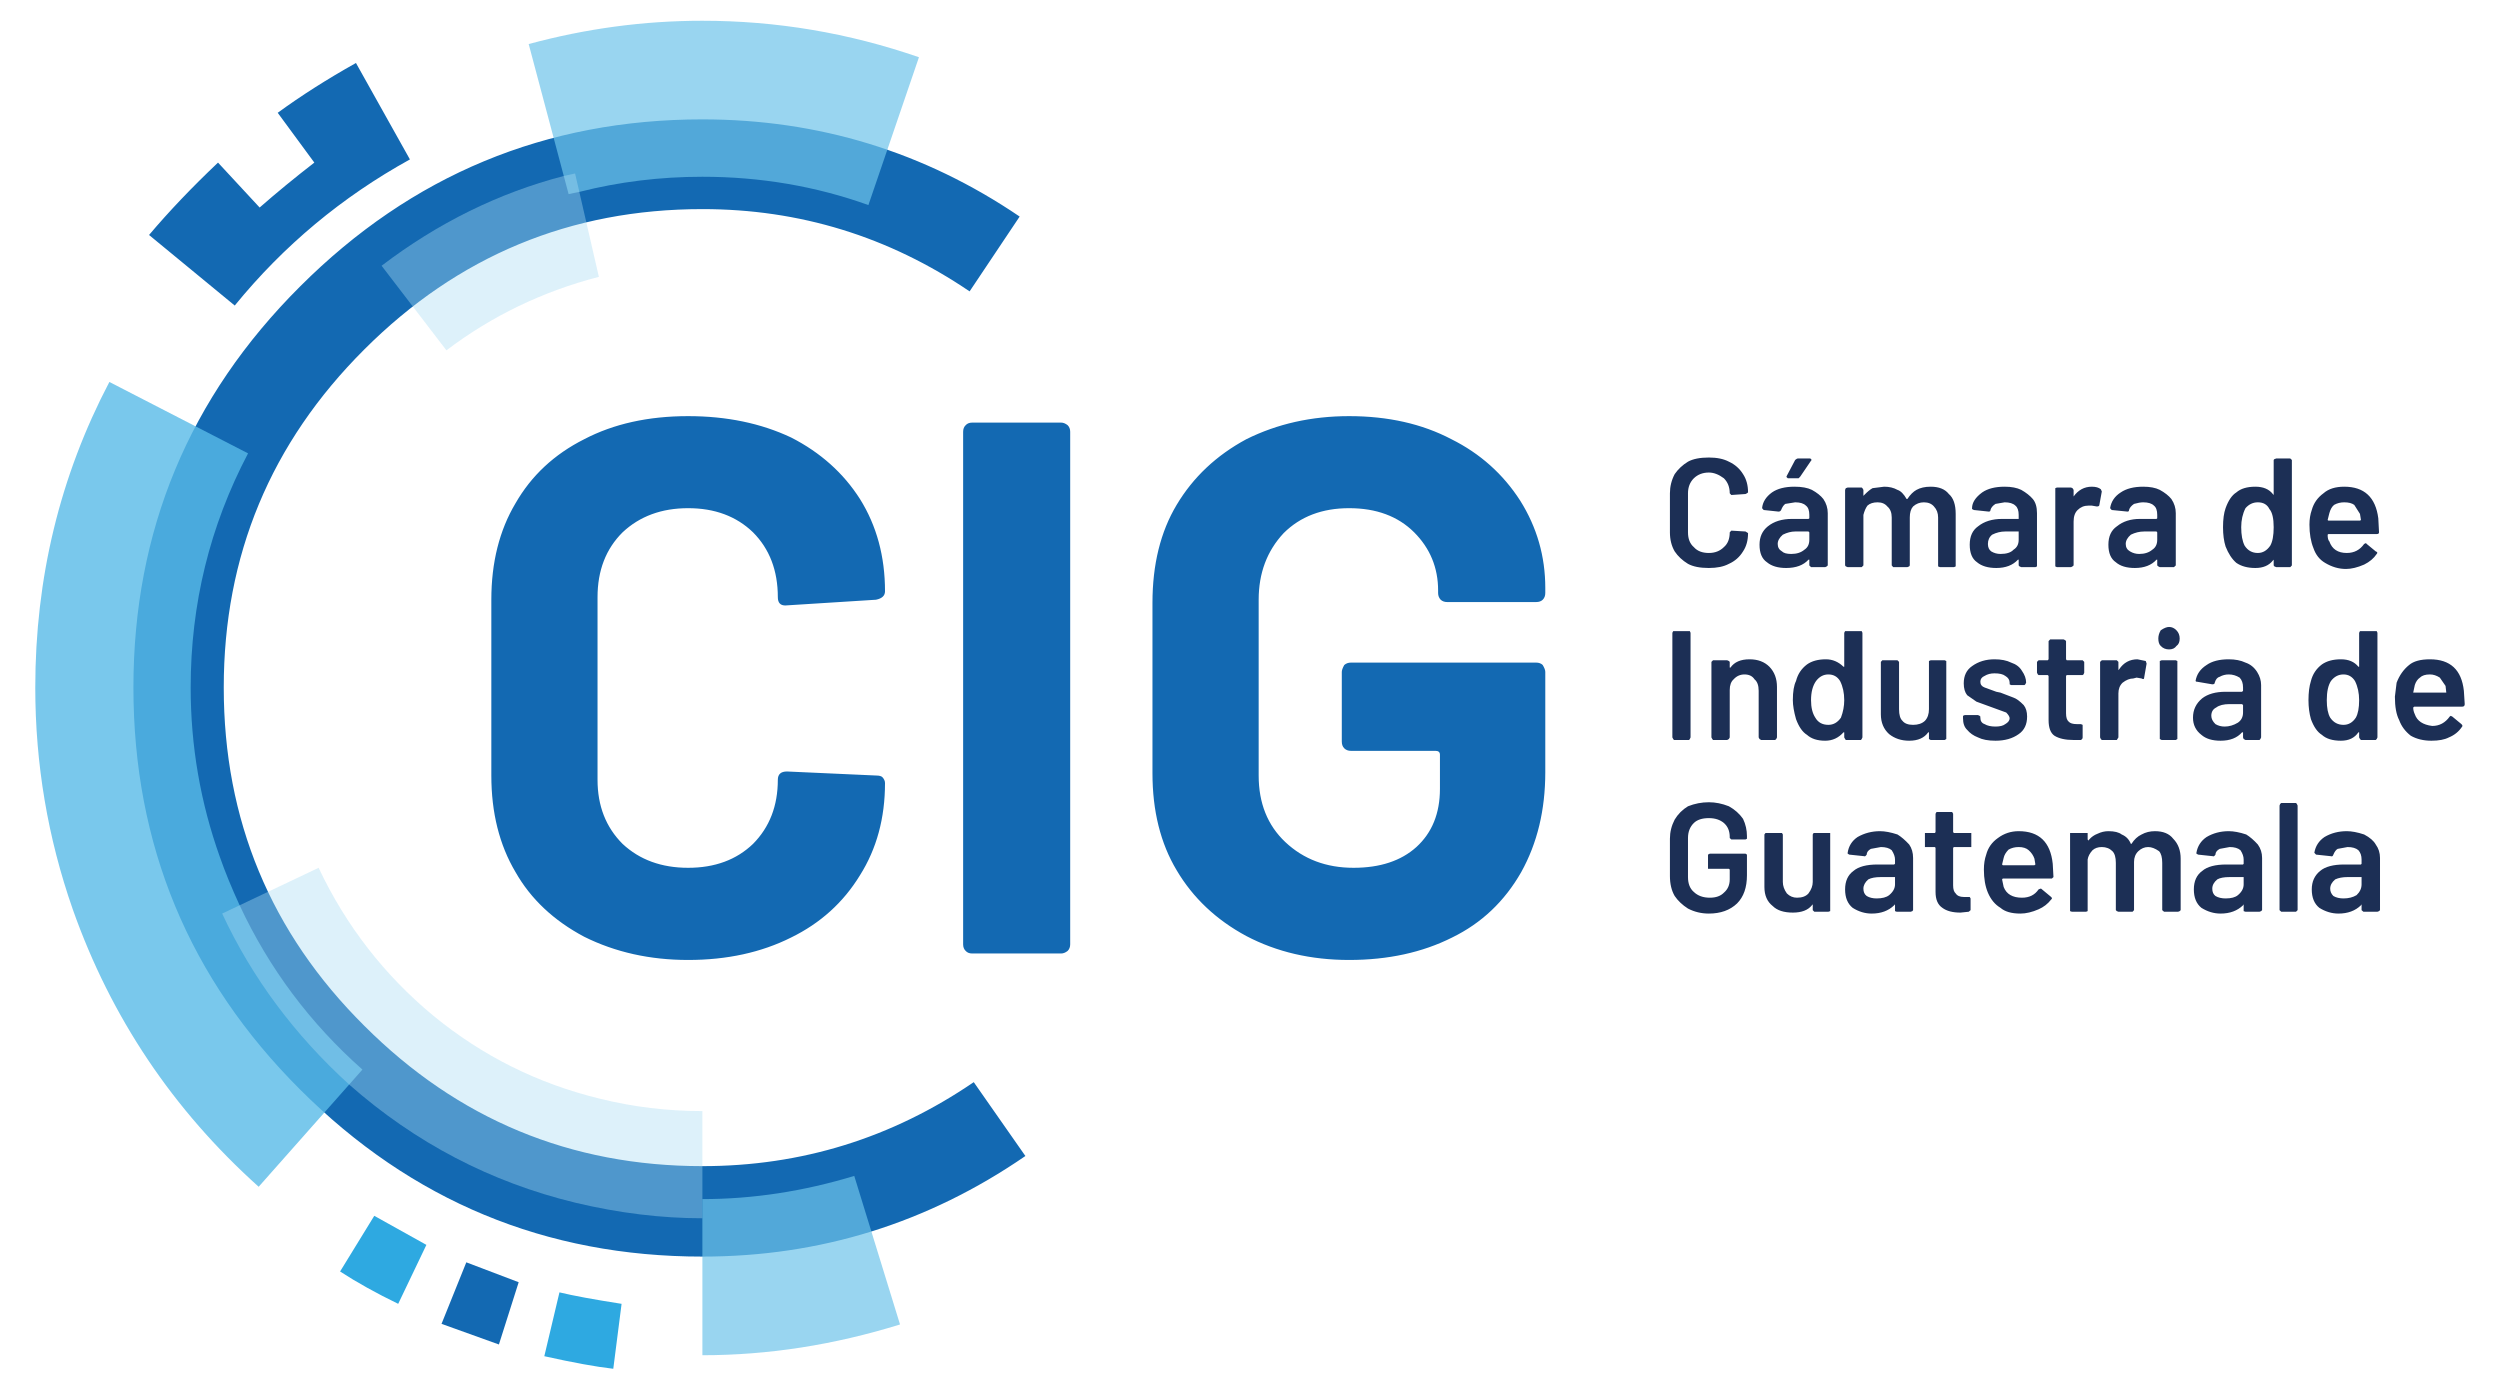 <svg xmlns="http://www.w3.org/2000/svg" xmlns:xlink="http://www.w3.org/1999/xlink" width="100%" height="100%" viewBox="0 0 1024 569">
<defs>
<g id="l1">
<path fill="#1C2F55" stroke="none" d="M 924.8 345.9 Q 922.4 343.25 920.05 341.8 915.95 340.45 912.9 340.45 907.85 340.45 903.8 342.85 900.35 345.2 899.65 349.3 L 899.65 349.65 900.35 350.05 906.4 350.7 Q 906.8 351 907.45 350.05 907.45 348.65 909.2 347.7 L 913.25 346.95 Q 916.2 346.95 917.7 348.25 919 350.25 919 352.05 L 919 353.8 918.75 354.1 911.9 354.1 Q 905.1 354.1 902 356.75 898.6 359.25 898.6 364.3 898.6 369.35 901.7 371.85 905.45 374.2 909.55 374.2 915.25 374.2 918.75 370.8 L 918.75 370.4 919 370.8 919 373.2 919.75 373.45 925.5 373.45 926.15 373.2 926.55 372.8 926.55 351.4 Q 926.55 348.3 924.8 345.9 M 919 359.25 L 919 362.25 Q 919 364.7 916.65 366.65 915.05 368 911.6 368 909.15 368 907.45 367 906.15 366 906.15 364 906.15 361.9 908.2 360.2 909.85 359.25 913.25 359.25 L 919 359.25 M 941.1 329.95 L 940.8 329.3 940.45 328.9 934.4 328.9 933.95 329.3 933.7 329.95 933.7 372.8 934.4 373.45 940.45 373.45 941.1 372.8 941.1 329.95 M 826.85 340.45 Q 822.1 340.45 818.35 343.25 814.65 345.85 813.55 350.05 812.6 352.75 812.6 356.15 812.6 361.75 814.25 365.65 816.05 369.85 819.4 371.85 822.1 374.2 827.55 374.2 831 374.2 835 372.45 838.1 371.1 840.15 368.45 840.8 368 840.15 367.4 L 836.05 364 835.75 364 835 364.3 Q 832.7 367.7 828.2 367.7 822.4 367.7 820.7 363.3 L 820.05 360.2 820.35 359.85 840.45 359.85 841.1 359.25 840.8 353.8 Q 839.4 340.45 826.85 340.45 M 830.95 348.25 Q 832.6 349.7 833.3 351.7 L 833.7 354.1 833.3 354.4 820.35 354.4 820.05 354.1 820.7 351.4 Q 821.05 349.7 822.7 348 824.55 346.95 826.85 346.95 829.5 346.95 830.95 348.25 M 863.6 340.45 Q 861.35 340.45 859.15 341.5 857.15 342.25 855.75 343.85 L 855.4 344.3 855.1 343.85 855.1 341.2 847.9 341.2 847.9 373.2 848.65 373.45 854.45 373.45 855.1 373.2 855.1 352.05 Q 855.4 350.1 857.1 348.25 858.55 346.95 860.9 346.95 863.55 346.95 865.25 348.65 866.65 350.05 866.65 353.45 L 866.65 372.8 867.05 373.2 867.7 373.45 873.5 373.45 874.1 372.8 874.1 353.05 Q 874.1 350.35 875.85 348.65 877.65 346.95 879.9 346.95 881.95 346.95 884.35 348.65 885.65 350.05 885.65 353.45 L 885.65 372.8 886.4 373.45 892.15 373.45 892.8 373.2 893.2 372.8 893.2 351.7 Q 893.2 346.65 890.15 343.55 887.75 340.45 882.65 340.45 879.65 340.45 877.2 341.8 874.75 342.95 873.05 345.65 L 872.8 345.65 Q 871.7 342.9 869.05 341.8 867.3 340.45 863.6 340.45 M 879.25 271.8 L 878.9 270.75 875.5 270.05 Q 870.75 270.05 868 274.15 L 867.7 274.5 867.7 271.1 867.05 270.45 860.9 270.45 860.2 271.1 860.2 302.05 860.5 302.7 860.9 303.1 867.05 303.1 867.7 302.05 867.7 284 Q 867.7 281.3 869.4 279.65 871.65 277.9 873.8 277.9 L 875.15 277.55 877.2 277.9 Q 878.25 278.55 878.25 277.55 L 879.25 271.8 M 839.1 262.6 L 839.1 270.05 838.75 270.45 835 270.45 834.35 271.1 834.35 275.55 834.7 276.25 835 276.5 838.75 276.5 839.1 276.85 839.1 294.95 Q 839.1 299.7 841.5 301.35 844.3 303.1 849.35 303.1 L 852.35 303.1 Q 853.05 302.7 853.05 302.05 L 853.05 296.9 852.35 296.6 850.7 296.6 Q 848.2 296.6 847.3 295.55 846.25 294.65 846.25 292.15 L 846.25 276.85 846.55 276.5 853.05 276.5 853.4 276.25 853.7 275.55 853.7 271.1 853.05 270.45 846.55 270.45 846.25 270.05 846.25 262.6 845.9 262.2 845.25 261.9 839.75 261.9 839.1 262.6 M 856.8 207.1 L 858.85 207.45 Q 859.9 207.45 859.9 206.8 L 860.9 201.3 860.5 200.4 Q 859.25 199.35 856.8 199.35 852.25 199.35 849.35 203.35 L 849.35 200.65 848.9 199.95 848.3 199.7 842.5 199.7 841.85 199.95 841.85 232 842.5 232.3 848.3 232.3 848.9 232 849.35 231.6 849.35 213.6 Q 849.35 210.5 851 208.9 852.8 207.1 855.4 207.1 L 856.8 207.1 M 891.85 270.75 L 891.2 270.45 885.4 270.45 884.65 270.75 884.65 302.7 885.4 303.1 891.2 303.1 891.85 302.7 891.85 270.75 M 891.45 264.6 Q 892.8 263.7 892.8 261.55 892.8 259.5 891.45 258.15 890.15 256.8 888.45 256.8 887.05 256.8 885.05 258.15 884.05 259.8 884.05 261.55 884.05 263.65 885.05 264.6 886.4 266 888.45 266 890.5 266 891.45 264.6 M 919.75 271.4 Q 916.9 270.05 912.9 270.05 907.1 270.05 903.8 272.4 899.95 274.85 899.3 278.95 L 899.65 279.25 900 279.25 906.15 280.3 Q 907.15 280.3 907.15 279.65 907.75 277.55 909.2 277.2 910.9 276.25 912.9 276.25 915.25 276.25 917.35 277.55 918.75 279 918.75 281.6 L 918.75 282.95 918.35 283.35 911.6 283.35 Q 905.5 283.35 902 286.05 898.25 289.15 898.25 293.95 898.25 298.35 901.7 301 904.45 303.4 909.55 303.4 915.35 303.4 918.35 299.95 L 918.75 299.95 918.75 302.05 919 302.7 919.75 303.1 925.5 303.1 925.85 302.7 926.15 302.05 926.15 280.6 Q 926.15 277.8 924.5 275.2 922.7 272.4 919.75 271.4 M 905.75 293.2 Q 905.75 290.8 907.75 289.8 909.6 288.4 913.25 288.4 L 918.35 288.4 918.75 288.8 918.75 291.85 Q 918.75 294.55 916.65 296 914 297.6 911.2 297.6 909.15 297.6 907.45 296.6 905.75 294.95 905.75 293.2 M 891.2 231.6 L 891.2 210.2 Q 891.2 207.05 889.4 204.4 887.75 202.35 884.65 200.65 882.05 199.35 877.85 199.35 872.1 199.35 868.65 201.7 864.95 204.05 864.3 208.15 L 864.95 208.9 871.45 209.55 Q 872.05 209.55 872.05 208.9 872.4 207.55 874.1 206.4 876.4 205.75 877.85 205.75 880.9 205.75 882.25 207.1 883.6 208.15 883.6 210.9 L 883.6 212.3 883.3 212.55 876.5 212.55 Q 870.8 212.55 867.05 215.6 863.6 218 863.6 223.1 863.6 228.25 866.65 230.3 869.35 232.65 874.45 232.65 880.2 232.65 883.3 229.25 L 883.6 229.25 883.6 231.6 884.05 232 884.65 232.3 890.45 232.3 891.2 231.6 M 872.8 219 Q 875.45 217.7 878.25 217.7 L 883.3 217.7 883.6 218.05 883.6 221.1 Q 883.6 223.85 881.6 225.15 879.55 226.9 876.2 226.9 874.2 226.9 872.45 225.85 870.7 224.85 870.7 222.8 870.7 220.8 872.8 219 M 807.45 341.2 L 800.35 341.2 800 340.85 800 333.3 799.6 332.6 793.2 332.6 792.8 333.3 792.8 340.85 792.5 341.2 788.45 341.2 788.45 346.95 792.5 346.95 792.8 347.25 792.8 365.35 Q 792.8 370 795.6 371.85 798.2 373.8 803 373.8 L 806.4 373.45 807.15 372.8 807.15 368 806.8 367.4 804.35 367.4 Q 802 367.4 801.05 365.95 800 365.05 800 362.65 L 800 347.25 800.35 346.95 807.45 346.95 807.45 341.2 M 777.2 341.8 Q 773.05 340.45 770.05 340.45 765.05 340.45 760.85 342.85 757.4 345.2 756.8 349.3 L 756.8 349.65 757.45 350.05 763.6 350.7 Q 763.9 351 764.6 350.05 764.6 348.65 766.3 347.7 L 770.4 346.95 Q 773.35 346.95 774.85 348.25 776.2 350.35 776.2 352.05 L 776.2 353.8 775.85 354.1 769.05 354.1 Q 762.25 354.1 759.15 356.75 755.75 359.25 755.75 364.3 755.75 369.35 758.85 371.85 762.55 374.2 766.65 374.2 772.35 374.2 775.85 370.8 L 775.85 370.4 776.2 370.8 776.2 373.2 776.9 373.45 782.65 373.45 783.3 373.2 783.6 372.8 783.6 351.4 Q 783.6 348.2 782 345.9 779.5 343.2 777.2 341.8 M 763.25 364 Q 763.25 361.95 765.25 360.2 767.05 359.25 770.4 359.25 L 776.2 359.25 776.2 362.25 Q 776.2 364.65 773.8 366.65 772.1 368 768.65 368 766.25 368 764.6 367 763.25 366 763.25 364 M 723.15 341.2 L 722.7 341.8 722.7 363.3 Q 722.7 368.45 726.1 371.1 728.8 373.8 734.35 373.8 739.75 373.8 742.15 370.8 L 742.5 370.4 742.5 372.8 743.15 373.45 748.9 373.45 749.65 373.2 749.65 341.2 742.85 341.2 742.5 341.8 742.5 361.25 Q 742.5 363.6 740.75 365.95 739.2 367.7 736.05 367.7 733.65 367.7 731.9 365.95 730.25 363.65 730.25 361.25 L 730.25 341.8 729.9 341.2 723.15 341.2 M 691.4 343.25 Q 691.4 339.45 693.8 337.1 695.85 335.1 699.95 335.1 703.75 335.1 706.1 337.1 708.5 339.15 708.5 342.85 L 708.5 343.25 709.15 343.85 714.95 343.85 715.55 343.55 715.55 342.5 Q 715.55 338.75 713.95 335.4 711.75 332.25 708.15 330.25 704 328.6 699.95 328.6 695.55 328.6 691.4 330.25 688 332.3 685.95 335.7 684 339.45 684 343.55 L 684 358.8 Q 684 363.65 685.95 367 687.95 369.95 691.4 372.15 695.35 374.2 699.95 374.2 707.15 374.2 711.5 370.05 715.55 366 715.55 358.5 L 715.55 350.05 714.95 349.65 700.35 349.65 699.6 350.05 699.6 355.85 708.15 355.85 708.5 356.15 708.5 360.2 Q 708.5 363.6 706.1 365.65 704.1 367.7 700.35 367.7 696.25 367.7 693.8 365.35 691.4 363.3 691.4 359.25 L 691.4 343.25 M 708.5 271.1 L 708.15 270.75 707.45 270.45 701.65 270.45 701 271.1 701 302.05 701.35 302.7 701.65 303.1 707.45 303.1 708.15 302.7 708.5 302.05 708.5 282.65 Q 708.5 279.65 710.1 278.25 711.9 276.25 714.55 276.25 717.35 276.25 718.65 278.25 720.35 279.65 720.35 282.95 L 720.35 302.05 720.7 302.7 721.35 303.1 727.1 303.1 727.55 302.7 727.85 302.05 727.85 281.35 Q 727.85 276.3 724.75 273.1 721.7 270.05 716.6 270.05 711.15 270.05 708.8 273.45 L 708.5 273.45 708.5 271.1 M 685.35 258.5 L 685 259.2 685 302.05 685.35 302.7 685.65 303.1 691.85 303.1 692.15 302.7 692.45 302.05 692.45 259.2 692.15 258.5 685.35 258.5 M 804.35 279.9 Q 804.35 283 805.75 284.75 L 809.55 287.4 821.75 291.85 Q 823.15 293.3 823.15 294.2 823.15 295.55 821.35 296.6 820.05 297.6 817.35 297.6 814.55 297.6 812.9 296.6 811.15 296 811.15 293.95 L 811.15 293.5 810.85 293.2 810.2 292.9 804.75 292.9 804.05 293.2 804.05 294.2 Q 804.05 297.35 805.75 298.95 807.45 301 810.2 302.05 812.85 303.4 817.35 303.4 823.1 303.4 826.85 300.7 830.3 298.35 830.3 293.5 830.3 290.55 828.9 288.8 826.5 286.35 824.75 285.75 L 819.4 283.7 817.7 283.35 812.9 281.6 Q 811.15 280.95 811.15 279.25 811.15 277.6 812.9 276.85 814.6 275.8 816.95 275.8 820 275.8 821.35 276.85 823.15 277.9 823.15 279.65 L 823.15 280.3 823.75 280.6 829.25 280.6 829.55 280.3 829.9 279.65 Q 829.9 277.2 828.2 274.8 826.8 272.4 823.75 271.4 821.05 270.05 816.95 270.05 811.6 270.05 807.75 272.85 804.35 275.2 804.35 279.9 M 790.8 270.45 L 790.1 270.75 790.1 290.5 Q 790.1 293.5 788.45 295.25 786.7 296.9 783.6 296.9 780.55 296.9 779.25 295.25 777.85 293.95 777.85 290.5 L 777.85 271.1 777.2 270.45 771 270.45 770.4 271.1 770.4 292.55 Q 770.4 297.65 773.8 300.7 777.2 303.4 782 303.4 787.4 303.4 789.8 299.95 L 790.1 299.95 790.1 302.7 790.8 303.1 796.55 303.1 797.2 302.7 797.2 270.75 796.55 270.45 790.8 270.45 M 755.75 258.5 L 755.4 259.2 755.4 273.1 755.1 273.1 Q 751.95 270.05 747.9 270.05 743.1 270.05 740.15 272.15 736.7 274.75 735.65 278.95 734.35 281.55 734.35 286.8 734.35 289.95 735.65 294.55 737.4 299.3 740.15 301 742.8 303.4 747.6 303.4 752.05 303.4 755.1 299.95 L 755.4 299.95 755.4 302.05 755.75 302.7 756.05 303.1 762.25 303.1 762.55 302.7 762.85 302.05 762.85 259.2 762.55 258.5 755.75 258.5 M 743.55 293.95 Q 741.8 291.3 741.8 286.8 741.8 281.85 743.85 278.95 745.9 276.25 748.9 276.25 752.05 276.25 753.7 278.95 755.4 282.3 755.4 286.8 755.4 290.4 754.05 293.95 752 296.9 748.9 296.9 745.25 296.9 743.55 293.95 M 746.85 204.4 Q 745.25 202.35 742.15 200.65 739.5 199.35 735 199.35 729.2 199.35 725.8 201.7 722.1 204.4 721.75 208.15 L 722.4 208.9 728.5 209.55 Q 729.2 209.55 729.55 208.9 730.25 207.1 731.25 206.4 L 735.3 205.75 Q 738.35 205.75 739.7 207.1 741.1 208.15 741.1 210.9 L 741.1 212.3 740.75 212.55 733.95 212.55 Q 727.9 212.55 724.1 215.6 720.7 218.35 720.7 223.1 720.7 228.25 723.75 230.3 726.55 232.65 731.6 232.65 737.65 232.65 740.75 229.25 L 741.1 229.25 741.1 231.6 741.8 232.3 747.6 232.3 748.25 232 748.65 231.6 748.65 210.2 Q 748.65 207.05 746.85 204.4 M 730.25 219 Q 732.9 217.7 735.3 217.7 L 740.75 217.7 741.1 218.05 741.1 221.1 Q 741.1 223.85 739.1 225.15 737.05 226.9 733.7 226.9 730.95 226.9 729.9 225.85 728.15 224.85 728.15 222.8 728.15 220.8 730.25 219 M 807.75 208.5 L 808.5 208.9 814.6 209.55 Q 815.3 209.55 815.3 208.9 815.65 207.5 817.35 206.4 L 821.1 205.75 Q 824.1 205.75 825.5 207.1 826.85 208.2 826.85 210.9 L 826.85 212.55 820.05 212.55 Q 814 212.55 810.2 215.6 806.8 218 806.8 223.1 806.8 228.25 809.8 230.3 812.6 232.65 817.7 232.65 823.4 232.65 826.55 229.25 L 826.85 229.25 826.85 231.6 827.2 232 827.9 232.3 833.7 232.3 834.35 232 834.35 210.2 Q 834.35 206.45 832.65 204.4 830.9 202.35 827.9 200.65 825.25 199.35 821.1 199.35 815.3 199.35 811.9 201.7 807.75 204.75 807.75 208.15 L 807.75 208.5 M 826.85 217.7 L 826.85 221.1 Q 826.85 223.85 824.75 225.15 823.15 226.9 819.4 226.9 817.35 226.9 815.6 225.85 814.25 224.85 814.25 222.8 814.25 220.4 816 219 818.6 217.7 821.35 217.7 L 826.85 217.7 M 792.15 207.45 Q 793.85 209.25 793.85 211.95 L 793.85 232 794.6 232.3 800.35 232.3 801.05 232 801.05 210.5 Q 801.05 204.75 798.25 202.35 795.9 199.35 790.8 199.35 787.35 199.35 785 200.65 783 201.75 781.25 204.4 L 780.95 204.4 Q 779.2 201.3 777.2 200.65 774.9 199.35 771.75 199.35 L 767 199.95 Q 765.6 200.7 763.6 202.75 L 763.25 203.1 763.25 200.65 762.85 199.95 762.55 199.7 756.8 199.7 756.05 199.95 755.75 200.65 755.75 231.6 756.05 232 756.8 232.3 762.55 232.3 763.25 231.6 763.25 210.9 Q 763.85 208.55 764.9 207.1 766.4 205.75 769.05 205.75 771.65 205.75 773.05 207.45 774.85 208.95 774.85 211.95 L 774.85 231.6 775.45 232.3 781.25 232.3 782 232 782.25 231.6 782.25 211.95 Q 782.25 208.95 783.6 207.45 785.5 205.75 788 205.75 790.7 205.75 792.15 207.45 M 736.7 195.9 L 737.35 195.25 741.8 188.7 Q 742.2 188.45 741.8 188.05 L 741.5 187.8 736.3 187.8 Q 736.05 187.8 735.3 188.4 L 731.9 194.85 Q 731.6 195.3 731.9 195.55 L 732.3 195.9 736.7 195.9 M 713.95 194.2 Q 711.85 190.8 708.15 189.1 704.95 187.4 699.95 187.4 694.5 187.4 691.4 189.1 688.05 191.15 685.95 194.2 684 197.9 684 202.05 L 684 218.05 Q 684 222.5 685.95 225.85 687.95 228.85 691.4 230.95 694.5 232.65 699.95 232.65 705 232.65 708.15 230.95 711.85 229.3 713.95 225.85 716 222.8 716 218.35 L 714.95 217.7 709.15 217.35 708.5 218.05 Q 708.5 222.05 706.1 224.1 703.7 226.5 699.95 226.5 695.9 226.5 693.8 224.1 691.4 222.05 691.4 218.05 L 691.4 202.05 Q 691.4 198.3 693.8 195.9 696.25 193.55 699.95 193.55 702.95 193.55 706.1 195.9 708.5 198.3 708.5 202.05 L 709.15 202.75 714.95 202.35 715.55 202.05 716 201.7 Q 716 197.3 713.95 194.2 M 938.1 187.8 L 932.35 187.8 931.6 188.05 931.3 188.4 931.3 202.75 930.95 202.35 Q 928.6 199.35 923.8 199.35 918.7 199.35 916 201.7 913.3 203.4 911.6 208.15 910.55 211.1 910.55 215.95 910.55 220.55 911.6 223.85 913.3 228.2 916 230.55 919.05 232.65 923.8 232.65 928.55 232.65 930.95 229.6 L 931.3 229.25 931.3 231.6 931.6 232 932.35 232.3 938.1 232.3 938.75 231.6 938.75 188.4 938.1 187.8 M 919.75 208.15 Q 921.85 205.75 924.8 205.75 928.2 205.75 929.55 208.5 931.3 210.5 931.3 215.95 931.3 221.05 929.9 223.5 927.85 226.5 924.8 226.5 921.35 226.5 919.4 223.5 918 220.75 918 215.95 918 211.6 919.75 208.15 M 973.8 373.45 L 974.45 373.2 974.85 372.8 974.85 351.4 Q 974.85 348.3 973.1 345.9 971.85 343.65 968.35 341.8 964.25 340.45 961.25 340.45 956.15 340.45 952.1 342.85 948.65 345.2 947.95 349.3 L 948.65 350.05 954.75 350.7 Q 955.45 351 955.75 350.05 956.5 348.25 957.5 347.7 L 961.55 346.95 Q 964.5 346.95 966 348.25 967.3 349.7 967.3 352.05 L 967.3 353.8 967.05 354.1 960.2 354.1 Q 953.45 354.1 950.3 356.75 946.9 359.55 946.9 364.3 946.9 369.35 950 371.85 953.75 374.2 957.85 374.2 963.55 374.2 967.05 370.8 L 967.3 370.4 967.3 372.8 968.05 373.45 973.8 373.45 M 956.5 360.2 Q 958.55 359.25 961.55 359.25 L 967.3 359.25 967.3 362.25 Q 967.3 364.7 965.25 366.65 963 368 959.9 368 957.45 368 955.75 367 954.45 365.7 954.45 364 954.45 361.9 956.5 360.2 M 988.45 289.8 L 988.85 289.45 1008.5 289.45 Q 1009.55 289.45 1009.55 288.4 L 1009.2 282.95 Q 1007.8 270.05 995.3 270.05 989.5 270.05 986.75 272.4 983.35 275.15 981.65 279.65 L 980.95 285.35 Q 980.95 291.6 982.7 294.95 984.05 298.7 987.45 301.35 991.05 303.4 995.9 303.4 1000.45 303.4 1003.05 302.05 1006.5 300.65 1008.5 297.6 1008.85 297.3 1008.2 296.6 L 1004.45 293.5 1003.8 293.2 1003.4 293.5 Q 1000.65 297.35 996.25 297.35 990.5 296.65 989.1 292.55 988.45 291.15 988.45 289.8 M 989.1 280.6 Q 989.75 278.55 991.2 277.55 992.5 276.25 995.3 276.25 997.35 276.25 999.35 277.55 L 1001.7 280.95 1002 283.7 988.45 283.7 989.1 280.6 M 973.8 259.2 L 973.5 258.5 966.65 258.5 966.3 259.2 966.3 273.1 966 273.1 Q 963.55 270.05 958.85 270.05 954.05 270.05 951.05 272.15 947.6 274.75 946.55 278.95 945.55 282.1 945.55 286.8 945.55 291 946.55 294.55 948.3 299.3 951.05 301 953.7 303.4 958.85 303.4 963.7 303.4 966 299.95 L 966.3 299.95 966.3 302.05 966.65 302.7 967.05 303.1 973.1 303.1 973.5 302.7 973.8 302.05 973.8 259.2 M 954.75 278.95 Q 956.8 276.25 959.9 276.25 962.9 276.25 964.6 278.95 966.3 282.35 966.3 286.8 966.3 291.55 964.95 293.95 963 296.9 959.9 296.9 956.45 296.9 954.45 293.95 953.05 291.55 953.05 286.8 953.05 281.6 954.75 278.95 M 973.5 226.9 Q 974.15 226.2 973.1 225.85 L 969.4 222.8 969.1 222.45 968.35 222.8 Q 965.75 226.5 961.25 226.5 955.75 226.5 954.1 221.75 953.4 221.1 953.4 219 L 953.7 218.75 973.5 218.75 Q 974.45 218.75 974.45 218.05 L 974.15 212.3 Q 972.5 199.35 960.2 199.35 954.75 199.35 951.7 202.05 948.05 204.7 946.9 208.9 945.95 211.55 945.95 214.9 945.95 220.5 947.6 224.55 949 228.6 952.35 230.55 956.5 233.05 960.9 233.05 964.2 233.05 968.35 231.25 971.7 229.6 973.5 226.9 M 954.1 210.2 Q 954.75 207.85 956.05 206.8 957.9 205.75 960.2 205.75 962.85 205.75 964.3 206.8 L 966.65 210.5 967.05 213 966.65 213.25 953.7 213.25 953.4 213 954.1 210.2 Z"/>
</g>
<g id="l2">
<path fill="#1369B2" stroke="none" d="M 191 517.05 L 180.85 542.25 204.35 550.7 212.45 525.2 191 517.05 M 106.35 85 L 89.3 66.6 Q 73.35 81.7 61.05 96.25 L 96.15 125.15 Q 126.15 88.35 167.9 65.3 L 145.8 25.8 Q 128.05 35.75 113.75 46.2 L 128.75 66.6 Q 116.8 75.85 106.35 85 M 397.15 119.35 L 417.65 88.7 Q 359 48.9 287.7 48.9 191.4 48.9 122.95 117.3 54.65 185.4 54.65 281.6 54.65 378.2 122.95 446.3 191.4 514.7 287.7 514.7 360.1 514.7 420 473.5 L 398.85 443.25 Q 348.45 477.65 287.7 477.65 206.7 477.65 149.2 420.15 91.65 362.95 91.65 281.6 91.65 200.6 149.2 143.15 206.7 85.65 287.7 85.65 347.45 85.65 397.15 119.35 M 358.8 245.65 Q 362.5 244.9 362.5 242.2 362.5 220.8 352.25 204.4 342.05 188.4 324.05 179.2 305.5 170.45 281.85 170.45 257.4 170.45 239.3 179.9 220.9 189.15 211.15 206.15 201.25 222.8 201.25 245.65 L 201.25 317.65 Q 201.25 340.5 211.15 357.2 220.55 373.75 239.3 383.7 258.4 393.2 281.85 393.2 305.7 393.2 324.05 384 342.05 375.2 352.25 358.5 362.5 342.25 362.5 320.75 362.5 319.5 361.45 318.35 360.8 317.65 358.8 317.65 L 322.35 316 Q 318.6 316 318.6 319.4 318.6 335.4 308.45 345.65 298.25 355.45 281.85 355.45 265.5 355.45 255 345.65 244.75 335.4 244.75 319.4 L 244.75 244.6 Q 244.75 228.25 255 218.05 265.55 208.15 281.85 208.15 298.2 208.15 308.45 218.05 318.6 228.25 318.6 244.6 318.6 248 321.65 248 L 358.8 245.65 M 398.2 173.1 Q 396.5 173.1 395.55 174.15 394.5 175.15 394.5 176.85 L 394.5 386.8 Q 394.5 388.5 395.55 389.5 396.5 390.55 398.2 390.55 L 434.65 390.55 Q 435.95 390.55 437.3 389.5 438.35 388.45 438.35 386.8 L 438.35 176.85 Q 438.35 175.2 437.3 174.15 435.95 173.1 434.65 173.1 L 398.2 173.1 M 552.6 170.45 Q 529.5 170.45 510.5 179.9 492.1 189.8 481.95 206.8 472.05 223.35 472.05 246.95 L 472.05 316.7 Q 472.05 339.9 481.95 356.45 492 373.45 510.5 383.4 529.15 393.2 552.6 393.2 576.5 393.2 594.8 384 612.85 375.2 623.1 357.2 632.95 339.5 632.95 316.3 L 632.95 275.2 Q 632.95 274.15 631.9 272.4 630.9 271.4 629.2 271.4 L 553.35 271.4 Q 551.7 271.4 550.6 272.4 549.6 274.2 549.6 275.2 L 549.6 303.75 Q 549.6 305.5 550.6 306.5 551.65 307.55 553.35 307.55 L 588 307.55 Q 589.8 307.55 589.8 309.15 L 589.8 323.1 Q 589.8 338.15 580.15 346.95 570.7 355.45 554.4 355.45 537.65 355.45 526.45 344.9 515.55 334.6 515.55 317.65 L 515.55 245.65 Q 515.55 229.3 525.8 218.35 536.05 208.15 552.6 208.15 569.3 208.15 579.25 218.05 589.05 227.9 589.05 241.85 L 589.05 242.9 Q 589.05 244.5 590.1 245.65 591.15 246.6 592.75 246.6 L 629.2 246.6 Q 630.95 246.6 631.9 245.65 632.95 244.6 632.95 242.9 L 632.95 240.8 Q 632.95 221.45 622.7 205.1 612.15 188.7 594.5 179.9 576.5 170.45 552.6 170.45 Z"/>
</g>
<g id="l3">
<path fill="#58BAE7" fill-opacity="0.8" stroke="none" d="M 101.6 185.7 L 44.8 156.45 Q 14.45 214.3 14.45 281.6 14.45 328.55 29.8 372.45 53.25 438.8 105.95 486.1 L 148.45 438.1 Q 116.3 409.65 98.15 370.8 93.25 360.15 90.05 351 78.1 317.5 78.1 281.6 78.1 230.4 101.6 185.7 Z"/>
</g>
<g id="l4">
<path fill="#ABDDF3" fill-opacity="0.4" stroke="none" d="M 130.5 355.45 L 91 374.2 Q 109.4 413.7 143.1 444.3 183.65 480 235.55 492.6 262.3 499 287.7 499 L 287.7 455.1 Q 266.2 455.1 245.8 450.05 207.65 440.8 177.45 416 147.35 391.05 130.5 355.45 Z"/>
</g>
<g id="l5">
<path fill="#6DC3EA" fill-opacity="0.698" stroke="none" d="M 287.7 491.15 L 287.7 555.1 Q 328.05 555.1 368.65 542.5 L 349.9 481.65 Q 318.65 491.15 287.7 491.15 Z"/>
</g>
<g id="l6">
<path fill="#6DC3EA" fill-opacity="0.698" stroke="none" d="M 355.7 84 L 376.4 23.45 Q 333.25 8.5 287.7 8.5 251.75 8.5 216.55 18.05 L 232.9 79.5 237.3 78.6 Q 261.7 72.4 287.7 72.4 323.35 72.4 355.7 84 Z"/>
</g>
<g id="l7">
<path fill="#ABDDF3" fill-opacity="0.4" stroke="none" d="M 235.55 71.05 L 230.85 72.1 Q 190.85 82.55 156.3 108.85 L 182.85 143.5 Q 210.85 122.3 245.3 113.4 L 235.55 71.05 Z"/>
</g>
<g id="l8">
<path fill="#2EA9E1" stroke="none" d="M 229.15 529.35 L 222.95 555.5 Q 240.65 559.45 251.2 560.65 L 254.6 534.05 Q 237.6 531.4 229.15 529.35 M 163.1 534.05 L 174.65 509.9 153.3 498 139.3 520.8 Q 149.6 527.5 163.1 534.05 Z"/>
</g>
</defs>
<g transform="matrix(1,0,0,1,0,0)">
<use xlink:href="#l1"/>
</g>
<g transform="matrix(1,0,0,1,0,0)">
<use xlink:href="#l2"/>
</g>
<g transform="matrix(1,0,0,1,0,0)">
<use xlink:href="#l3"/>
</g>
<g transform="matrix(1,0,0,1,0,0)">
<use xlink:href="#l4"/>
</g>
<g transform="matrix(1,0,0,1,0,0)">
<use xlink:href="#l5"/>
</g>
<g transform="matrix(1,0,0,1,0,0)">
<use xlink:href="#l6"/>
</g>
<g transform="matrix(1,0,0,1,0,0)">
<use xlink:href="#l7"/>
</g>
<g transform="matrix(1,0,0,1,0,0)">
<use xlink:href="#l8"/>
</g>
</svg>
